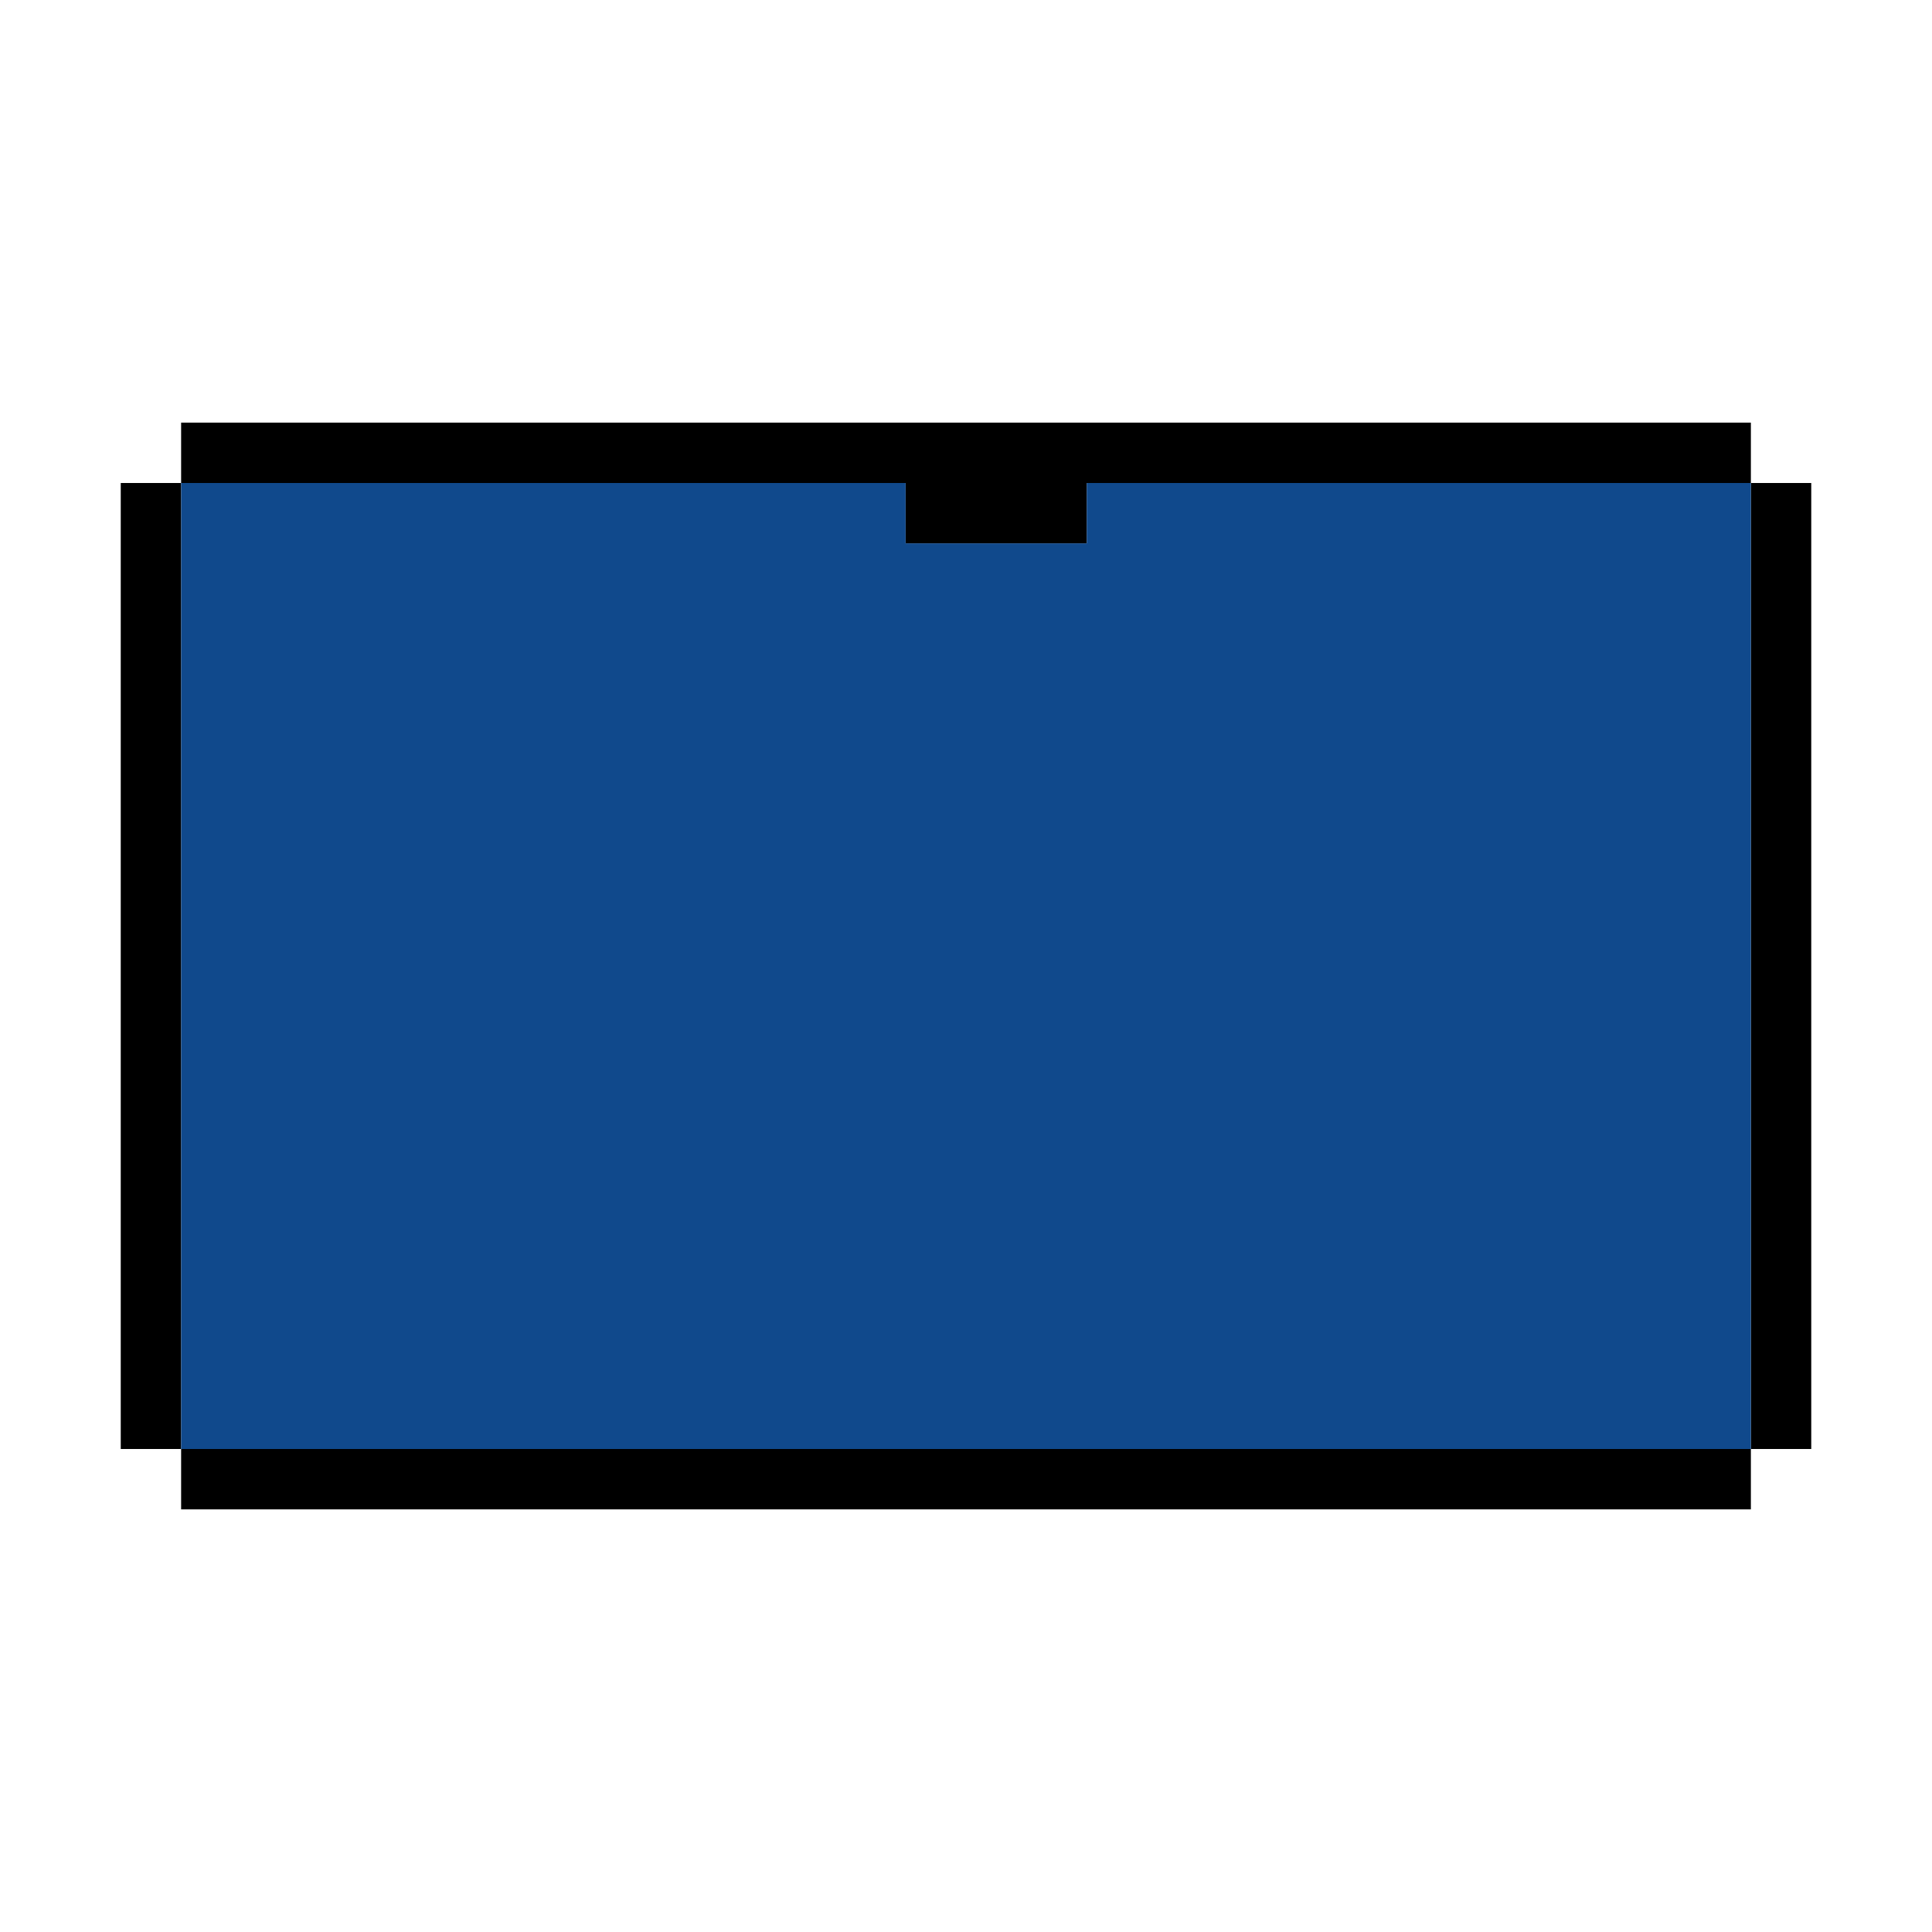 <?xml version="1.0" encoding="UTF-8" standalone="no"?>
<!DOCTYPE svg PUBLIC "-//W3C//DTD SVG 1.1//EN" "http://www.w3.org/Graphics/SVG/1.1/DTD/svg11.dtd">
<svg xmlns="http://www.w3.org/2000/svg" xmlns:serif="http://www.serif.com/" width="100%" height="100%" viewBox="0 0 64 64" version="1.1" xml:space="preserve" style="fill-rule:evenodd;clip-rule:evenodd;stroke-linejoin:round;stroke-miterlimit:2;" xmlns:rdf="http://www.w3.org/1999/02/22-rdf-syntax-ns" xmlns:cc="http://creativecommons.org/ns" xmlns:dc="http://purl.org/dc/elements/1.1/">
  <g id="Devices">
    <g id="Tablet--empty-" serif:id="Tablet (empty)">
      <path d="M6,48l-2,0l0,-32l2,0l0,32Zm0,-32l0,-2l52,0l0,2l-22,0l0,2l-6,0l0,-2l-24,0Zm52,0l2,0l0,32l-2,0l0,-32Zm0,32l0,2l-52,0l0,-2l52,0Z" />
      <path d="M58,48l-52,0l0,-32l24,0l0,2l6,0l0,-2l22,0l0,32Z" style="fill:#10498c;" />
    </g>
  </g>
</svg>